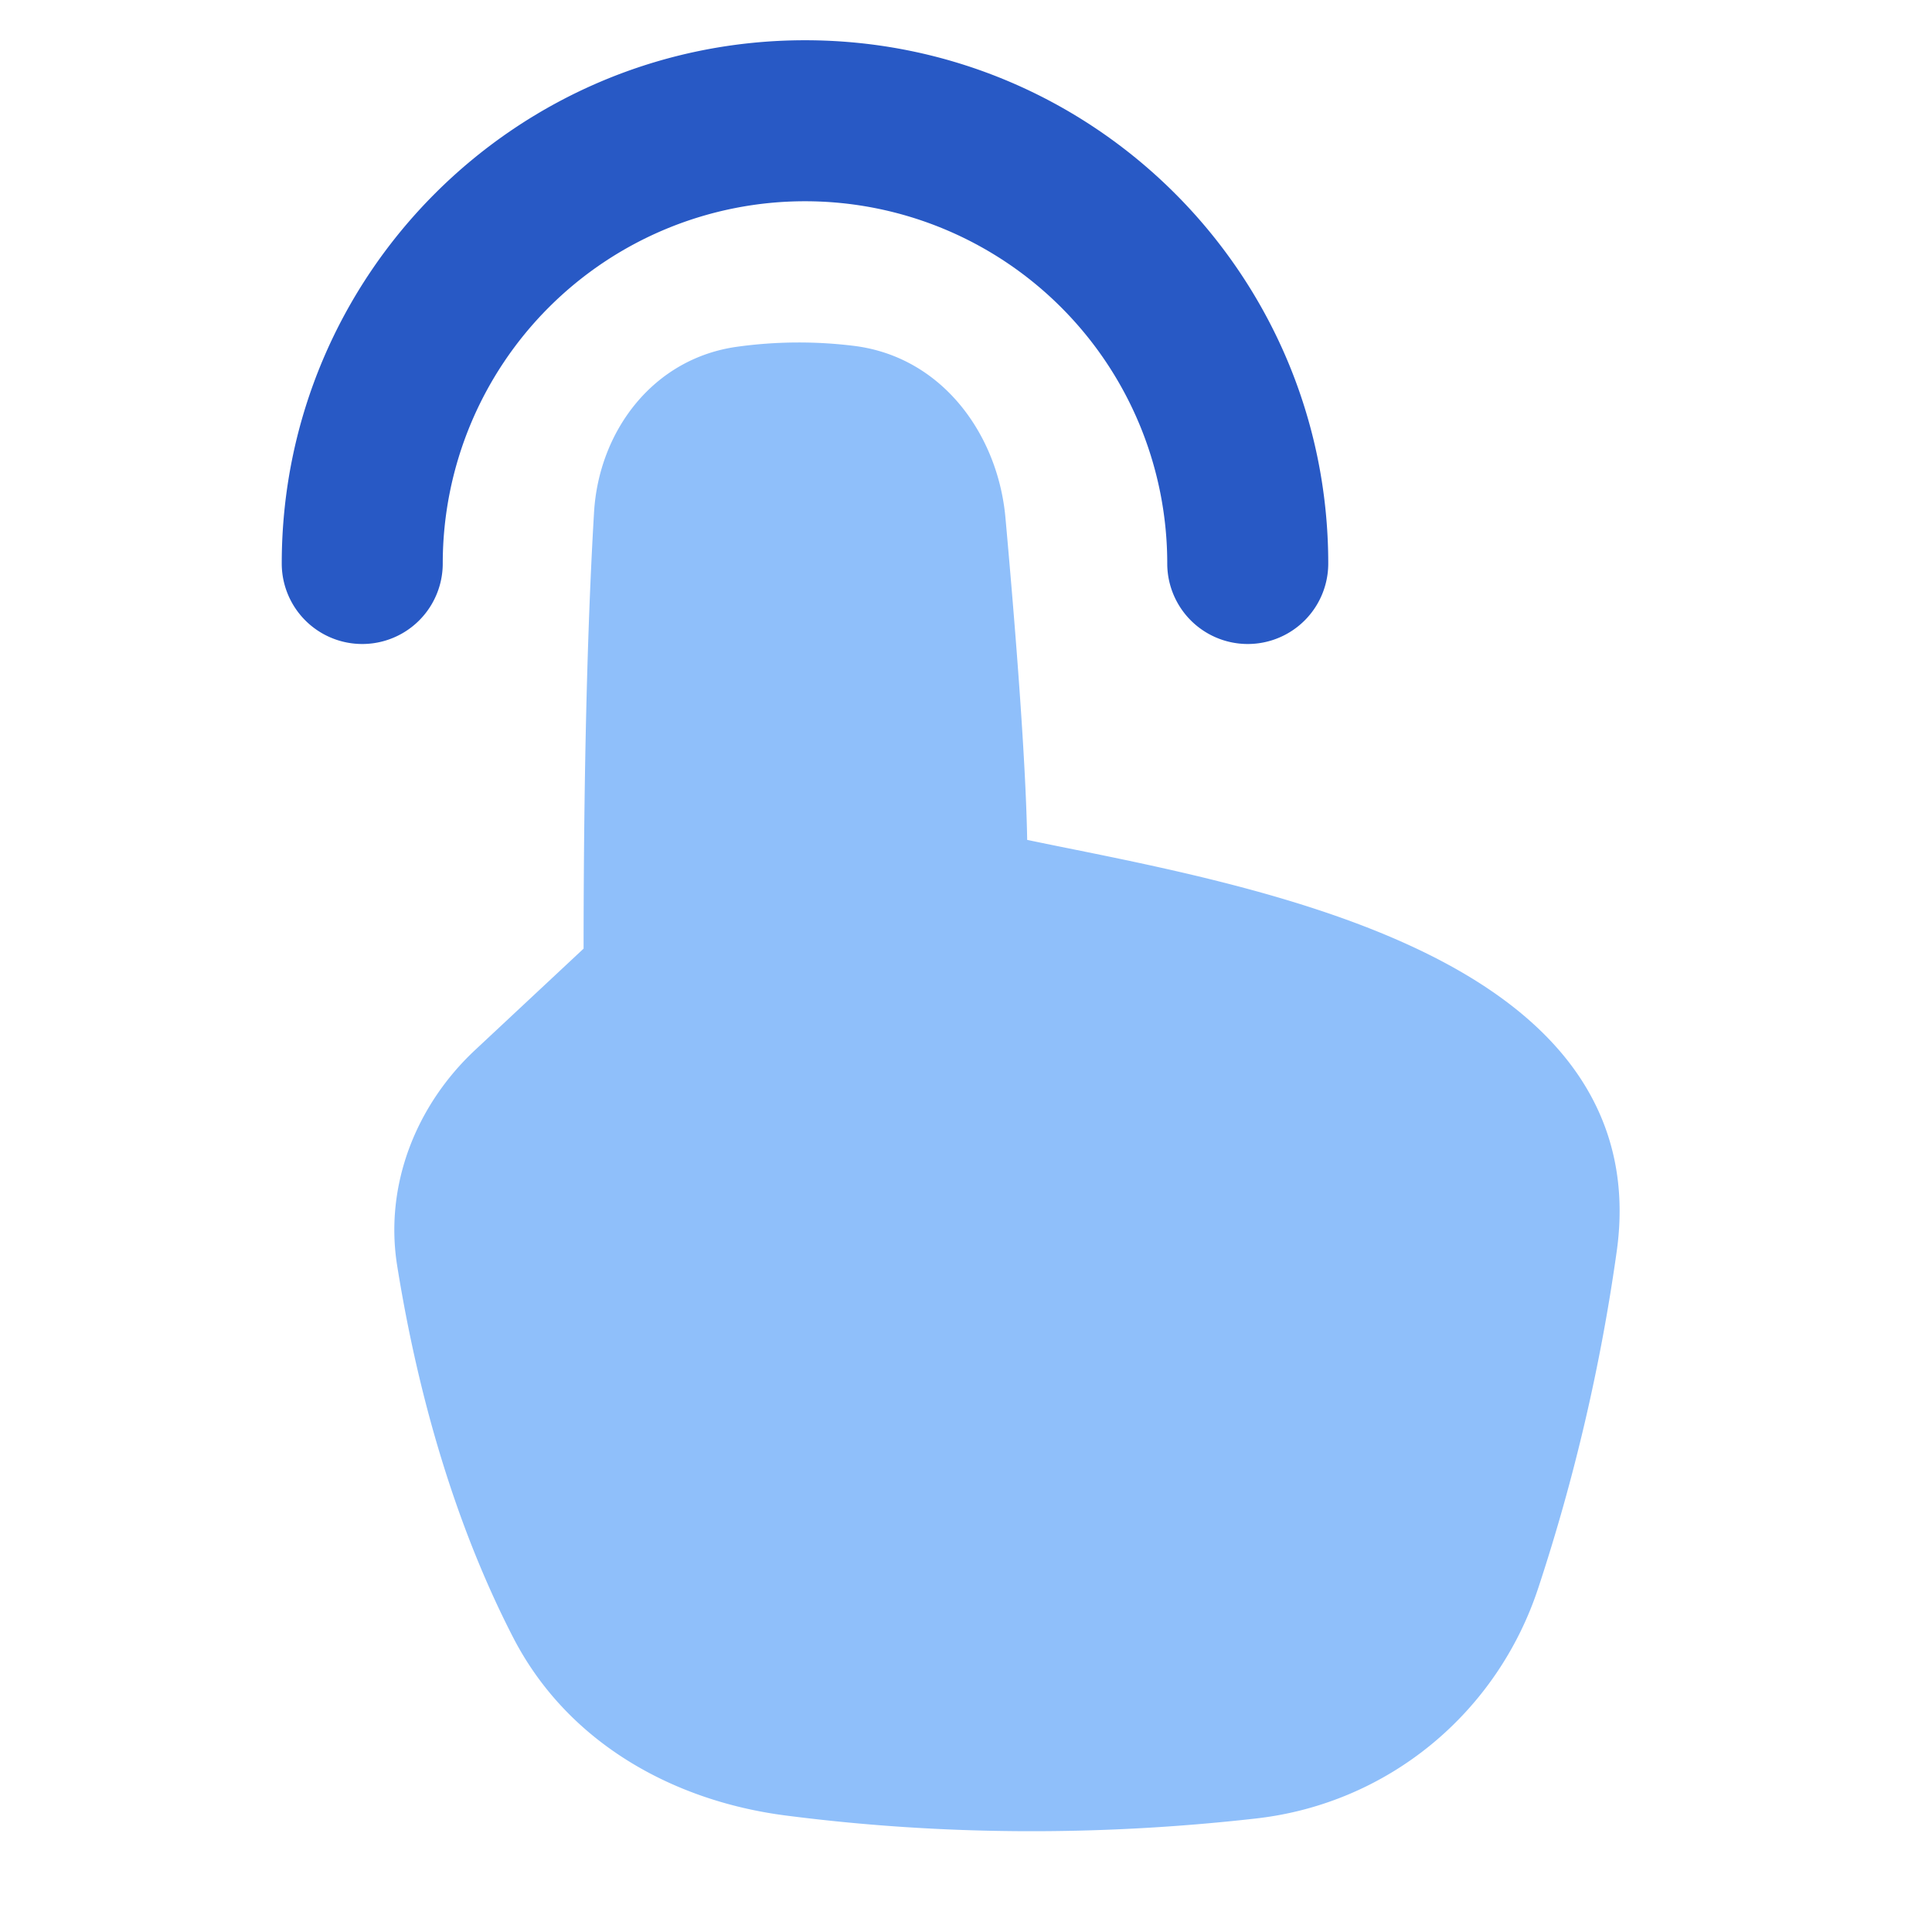 <svg xmlns="http://www.w3.org/2000/svg" fill="none" viewBox="0 0 48 48" id="One-Finger-Tap--Streamline-Plump">
  <desc>
    One Finger Tap Streamline Icon: https://streamlinehq.com
  </desc>
  <g id="one-finger-tap">
    <path id="Union" fill="#8fbffa" d="M21.24 8.596a11.165 11.165 0 0 0 -2.942 0.021c-2.083 0.297 -3.42 2.103 -3.539 4.11 -0.128 2.152 -0.257 5.614 -0.26 10.842l-2.7 2.523c-1.457 1.364 -2.253 3.346 -1.931 5.356 0.666 4.151 1.818 7.17 2.879 9.23 1.338 2.6 3.953 4.065 6.776 4.428 3.876 0.5 7.8 0.513 11.68 0.074 3.28 -0.37 5.998 -2.616 7.022 -5.749a47.93 47.93 0 0 0 1.946 -8.37c0.264 -1.937 -0.258 -3.514 -1.28 -4.782 -1.01 -1.252 -2.485 -2.182 -4.102 -2.896 -2.67 -1.18 -5.864 -1.826 -8.276 -2.313 -0.348 -0.07 -0.681 -0.138 -0.993 -0.203 -0.035 -2.064 -0.315 -5.512 -0.54 -8.005 -0.186 -2.062 -1.563 -3.983 -3.74 -4.266Z" stroke-width="1"></path>
    <path id="Ellipse 553 (Stroke)" fill="#2859c5" fill-rule="evenodd" d="M20 5a9 9 0 0 0 -9 9 2 2 0 1 1 -4 0C7 6.82 12.82 1 20 1s13 5.82 13 13a2 2 0 1 1 -4 0 9 9 0 0 0 -9 -9Z" clip-rule="evenodd" stroke-width="1"></path>
  </g>
</svg>